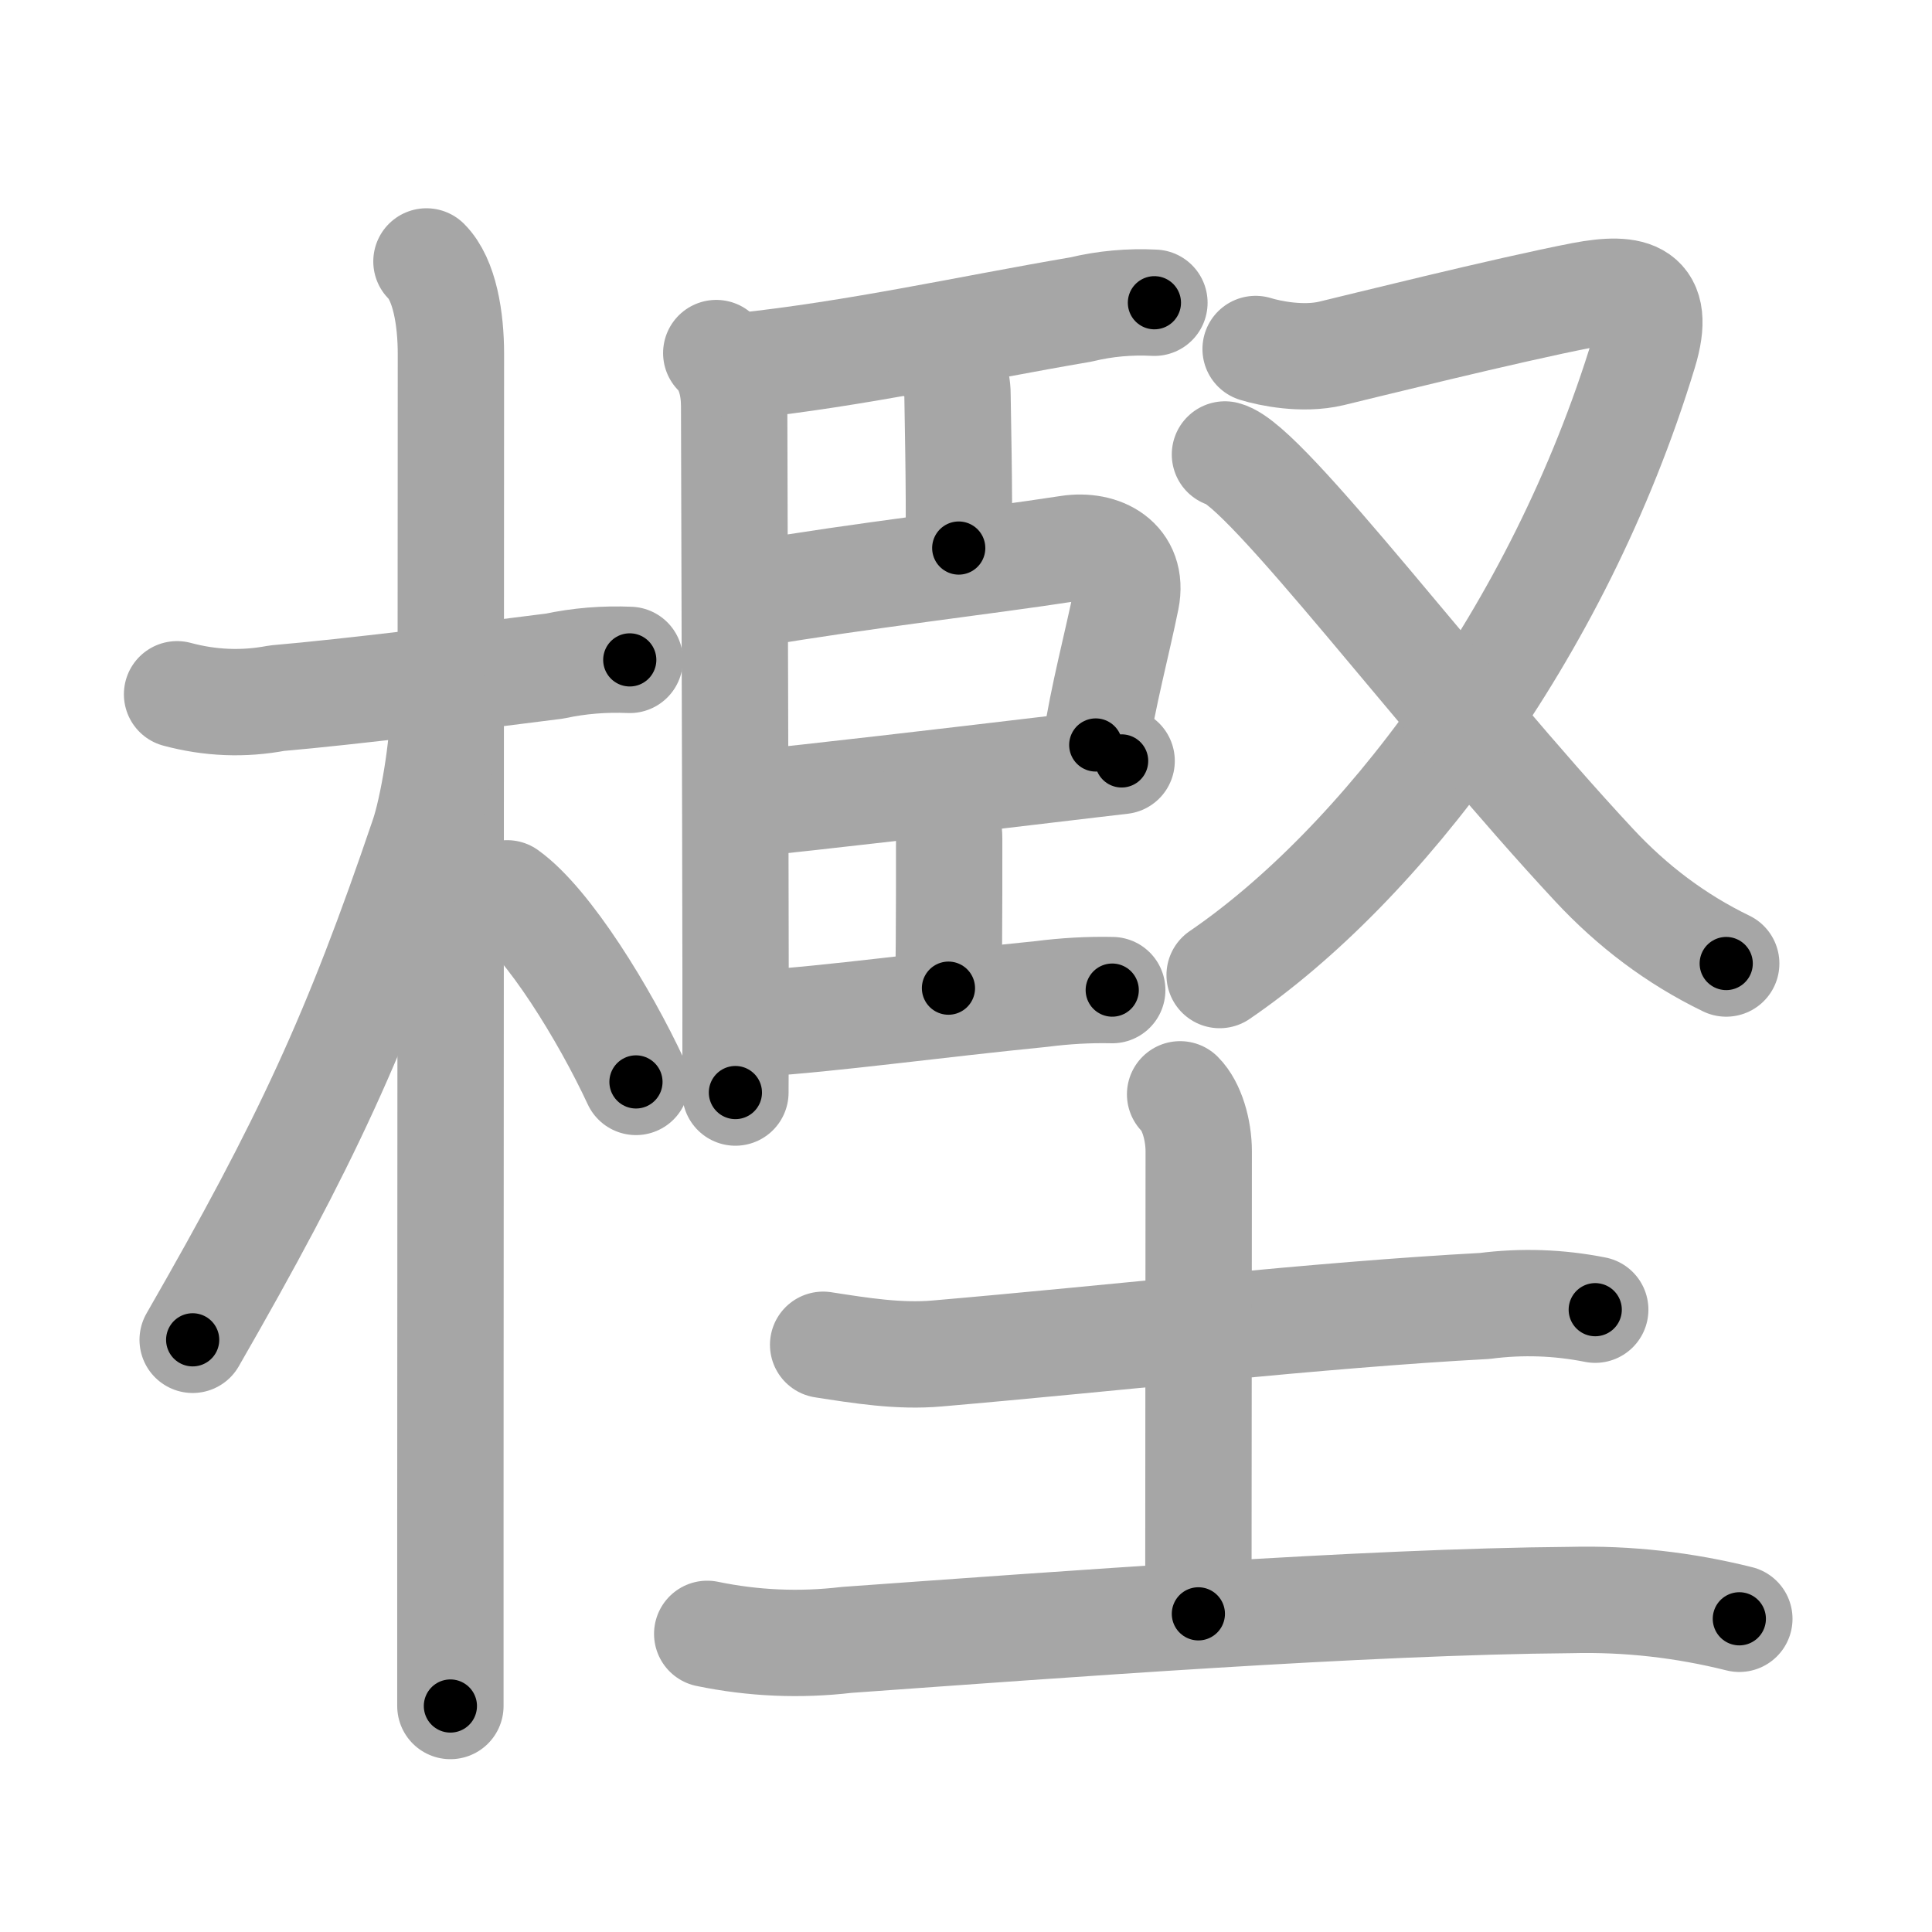 <svg xmlns="http://www.w3.org/2000/svg" viewBox="0 0 109 109" id="6a2b"><g fill="none" stroke="#a6a6a6" stroke-width="6" stroke-linecap="round" stroke-linejoin="round"><g><g><path d="M9.99,39.17c1.86,0.5,3.74,0.58,5.63,0.22c4.17-0.36,10.88-1.2,15.67-1.81c1.4-0.3,2.81-0.41,4.24-0.35" /><path d="M24.06,14.75c1.03,1.03,1.38,3.25,1.38,5.21c0,2.42-0.02,44.67-0.03,65.54c0,5.29,0,9.21,0,10.75" /><path d="M25.01,40.03c0,2.09-0.6,5.61-1.12,7.14c-3.79,11.17-6.6,17.25-13.02,28.42" /><path d="M28.61,50.4c2.33,1.67,5.51,6.85,7.27,10.64" /></g><g><g><g><path d="M40.41,19.92c0.77,0.77,1.01,1.95,1.01,3.01c0,2.79,0.07,21.65,0.08,32.07c0,3.38,0,5.87-0.01,6.64" /><path d="M41.76,20.66c6.65-0.71,12.78-2.1,19.23-3.2c1.36-0.33,2.74-0.45,4.14-0.38" /><path d="M53.01,20.11c0.69,0.69,1.01,1.26,1.01,2.15c0,0.52,0.12,5.44,0.07,8.66" /><path d="M42.54,33.5c5.89-1.01,13.09-1.83,17.74-2.55c1.88-0.29,3.69,0.67,3.26,2.84c-0.49,2.43-1.33,5.57-1.72,8.24" /><path d="M42.44,45.32c3.27-0.32,11.23-1.25,16.43-1.87c2.06-0.24,3.68-0.44,4.41-0.52" /><path d="M52.54,44.9c0.66,0.66,1.01,1.6,1.01,2.4c0,0.52,0.01,5.23-0.04,8.45" /><path d="M42.9,57.73c3.68-0.21,10.07-1.08,15.85-1.65c1.33-0.17,2.66-0.25,4-0.22" /></g><g><path d="M70.84,19.69c0.81,0.25,2.66,0.63,4.27,0.25c1.26-0.3,10.01-2.48,14.17-3.28c2.85-0.54,4.49-0.15,3.47,3.21c-4.86,16-15.02,29.05-23.94,35.14" /><path d="M69.11,25.64c2.31,0.59,12.39,14.11,20.83,23.17c2.15,2.31,4.62,4.18,7.45,5.55" /></g></g><g><path d="M46.44,75.87c2.13,0.33,4.29,0.68,6.44,0.49c10-0.86,21.51-2.18,30.88-2.68c2.09-0.27,4.17-0.2,6.24,0.21" /><path d="M66.58,61.74c0.66,0.66,1.05,2.01,1.05,3.22c0,5.29-0.02,19.79-0.02,26.09" /><path d="M39.9,92.18c2.61,0.54,5.23,0.65,7.87,0.34c12.07-0.86,29.2-2.16,40.86-2.25c3.22-0.08,6.38,0.28,9.5,1.06" /></g></g></g></g><g fill="none" stroke="#000" stroke-width="3" stroke-linecap="round" stroke-linejoin="round"><path d="M9.99,39.17c1.86,0.5,3.74,0.58,5.63,0.22c4.17-0.36,10.88-1.2,15.67-1.81c1.4-0.3,2.81-0.41,4.24-0.35" stroke-dasharray="25.725" stroke-dashoffset="25.725"><animate attributeName="stroke-dashoffset" values="25.725;25.725;0" dur="0.257s" fill="freeze" begin="0s;6a2b.click" /></path><path d="M24.06,14.75c1.03,1.03,1.38,3.25,1.38,5.21c0,2.42-0.02,44.67-0.03,65.54c0,5.29,0,9.21,0,10.75" stroke-dasharray="81.797" stroke-dashoffset="81.797"><animate attributeName="stroke-dashoffset" values="81.797" fill="freeze" begin="6a2b.click" /><animate attributeName="stroke-dashoffset" values="81.797;81.797;0" keyTimes="0;0.295;1" dur="0.872s" fill="freeze" begin="0s;6a2b.click" /></path><path d="M25.01,40.03c0,2.09-0.6,5.61-1.12,7.14c-3.79,11.17-6.6,17.25-13.02,28.42" stroke-dasharray="38.574" stroke-dashoffset="38.574"><animate attributeName="stroke-dashoffset" values="38.574" fill="freeze" begin="6a2b.click" /><animate attributeName="stroke-dashoffset" values="38.574;38.574;0" keyTimes="0;0.693;1" dur="1.258s" fill="freeze" begin="0s;6a2b.click" /></path><path d="M28.61,50.4c2.33,1.67,5.51,6.85,7.27,10.64" stroke-dasharray="12.982" stroke-dashoffset="12.982"><animate attributeName="stroke-dashoffset" values="12.982" fill="freeze" begin="6a2b.click" /><animate attributeName="stroke-dashoffset" values="12.982;12.982;0" keyTimes="0;0.829;1" dur="1.518s" fill="freeze" begin="0s;6a2b.click" /></path><path d="M40.41,19.92c0.77,0.77,1.01,1.95,1.01,3.01c0,2.79,0.07,21.65,0.08,32.07c0,3.38,0,5.87-0.01,6.64" stroke-dasharray="41.968" stroke-dashoffset="41.968"><animate attributeName="stroke-dashoffset" values="41.968" fill="freeze" begin="6a2b.click" /><animate attributeName="stroke-dashoffset" values="41.968;41.968;0" keyTimes="0;0.783;1" dur="1.938s" fill="freeze" begin="0s;6a2b.click" /></path><path d="M41.76,20.66c6.65-0.71,12.78-2.1,19.23-3.2c1.36-0.33,2.74-0.45,4.14-0.38" stroke-dasharray="23.672" stroke-dashoffset="23.672"><animate attributeName="stroke-dashoffset" values="23.672" fill="freeze" begin="6a2b.click" /><animate attributeName="stroke-dashoffset" values="23.672;23.672;0" keyTimes="0;0.891;1" dur="2.175s" fill="freeze" begin="0s;6a2b.click" /></path><path d="M53.01,20.11c0.69,0.69,1.01,1.26,1.01,2.15c0,0.52,0.12,5.44,0.07,8.66" stroke-dasharray="11.113" stroke-dashoffset="11.113"><animate attributeName="stroke-dashoffset" values="11.113" fill="freeze" begin="6a2b.click" /><animate attributeName="stroke-dashoffset" values="11.113;11.113;0" keyTimes="0;0.907;1" dur="2.397s" fill="freeze" begin="0s;6a2b.click" /></path><path d="M42.54,33.5c5.89-1.01,13.09-1.83,17.74-2.55c1.88-0.29,3.69,0.67,3.26,2.84c-0.49,2.43-1.33,5.57-1.72,8.24" stroke-dasharray="31.565" stroke-dashoffset="31.565"><animate attributeName="stroke-dashoffset" values="31.565" fill="freeze" begin="6a2b.click" /><animate attributeName="stroke-dashoffset" values="31.565;31.565;0" keyTimes="0;0.884;1" dur="2.713s" fill="freeze" begin="0s;6a2b.click" /></path><path d="M42.44,45.32c3.27-0.32,11.23-1.25,16.43-1.87c2.06-0.24,3.68-0.44,4.41-0.52" stroke-dasharray="20.978" stroke-dashoffset="20.978"><animate attributeName="stroke-dashoffset" values="20.978" fill="freeze" begin="6a2b.click" /><animate attributeName="stroke-dashoffset" values="20.978;20.978;0" keyTimes="0;0.928;1" dur="2.923s" fill="freeze" begin="0s;6a2b.click" /></path><path d="M52.54,44.9c0.66,0.66,1.01,1.6,1.01,2.4c0,0.52,0.01,5.23-0.04,8.45" stroke-dasharray="11.119" stroke-dashoffset="11.119"><animate attributeName="stroke-dashoffset" values="11.119" fill="freeze" begin="6a2b.click" /><animate attributeName="stroke-dashoffset" values="11.119;11.119;0" keyTimes="0;0.929;1" dur="3.145s" fill="freeze" begin="0s;6a2b.click" /></path><path d="M42.9,57.73c3.68-0.21,10.07-1.08,15.85-1.65c1.33-0.17,2.66-0.25,4-0.22" stroke-dasharray="19.948" stroke-dashoffset="19.948"><animate attributeName="stroke-dashoffset" values="19.948" fill="freeze" begin="6a2b.click" /><animate attributeName="stroke-dashoffset" values="19.948;19.948;0" keyTimes="0;0.94;1" dur="3.344s" fill="freeze" begin="0s;6a2b.click" /></path><path d="M70.84,19.69c0.81,0.25,2.66,0.63,4.27,0.25c1.26-0.3,10.01-2.48,14.17-3.28c2.85-0.54,4.49-0.15,3.47,3.21c-4.86,16-15.02,29.05-23.94,35.14" stroke-dasharray="68.664" stroke-dashoffset="68.664"><animate attributeName="stroke-dashoffset" values="68.664" fill="freeze" begin="6a2b.click" /><animate attributeName="stroke-dashoffset" values="68.664;68.664;0" keyTimes="0;0.866;1" dur="3.86s" fill="freeze" begin="0s;6a2b.click" /></path><path d="M69.11,25.64c2.31,0.59,12.39,14.11,20.83,23.17c2.15,2.31,4.62,4.18,7.45,5.55" stroke-dasharray="40.574" stroke-dashoffset="40.574"><animate attributeName="stroke-dashoffset" values="40.574" fill="freeze" begin="6a2b.click" /><animate attributeName="stroke-dashoffset" values="40.574;40.574;0" keyTimes="0;0.905;1" dur="4.266s" fill="freeze" begin="0s;6a2b.click" /></path><path d="M46.44,75.87c2.13,0.33,4.29,0.68,6.44,0.49c10-0.86,21.51-2.18,30.88-2.68c2.09-0.27,4.17-0.2,6.24,0.21" stroke-dasharray="43.746" stroke-dashoffset="43.746"><animate attributeName="stroke-dashoffset" values="43.746" fill="freeze" begin="6a2b.click" /><animate attributeName="stroke-dashoffset" values="43.746;43.746;0" keyTimes="0;0.907;1" dur="4.703s" fill="freeze" begin="0s;6a2b.click" /></path><path d="M66.58,61.74c0.66,0.66,1.05,2.01,1.05,3.22c0,5.29-0.02,19.79-0.02,26.09" stroke-dasharray="29.552" stroke-dashoffset="29.552"><animate attributeName="stroke-dashoffset" values="29.552" fill="freeze" begin="6a2b.click" /><animate attributeName="stroke-dashoffset" values="29.552;29.552;0" keyTimes="0;0.941;1" dur="4.999s" fill="freeze" begin="0s;6a2b.click" /></path><path d="M39.9,92.18c2.61,0.54,5.23,0.65,7.87,0.34c12.07-0.86,29.2-2.16,40.86-2.25c3.22-0.08,6.38,0.28,9.5,1.06" stroke-dasharray="58.429" stroke-dashoffset="58.429"><animate attributeName="stroke-dashoffset" values="58.429" fill="freeze" begin="6a2b.click" /><animate attributeName="stroke-dashoffset" values="58.429;58.429;0" keyTimes="0;0.895;1" dur="5.583s" fill="freeze" begin="0s;6a2b.click" /></path></g></svg>